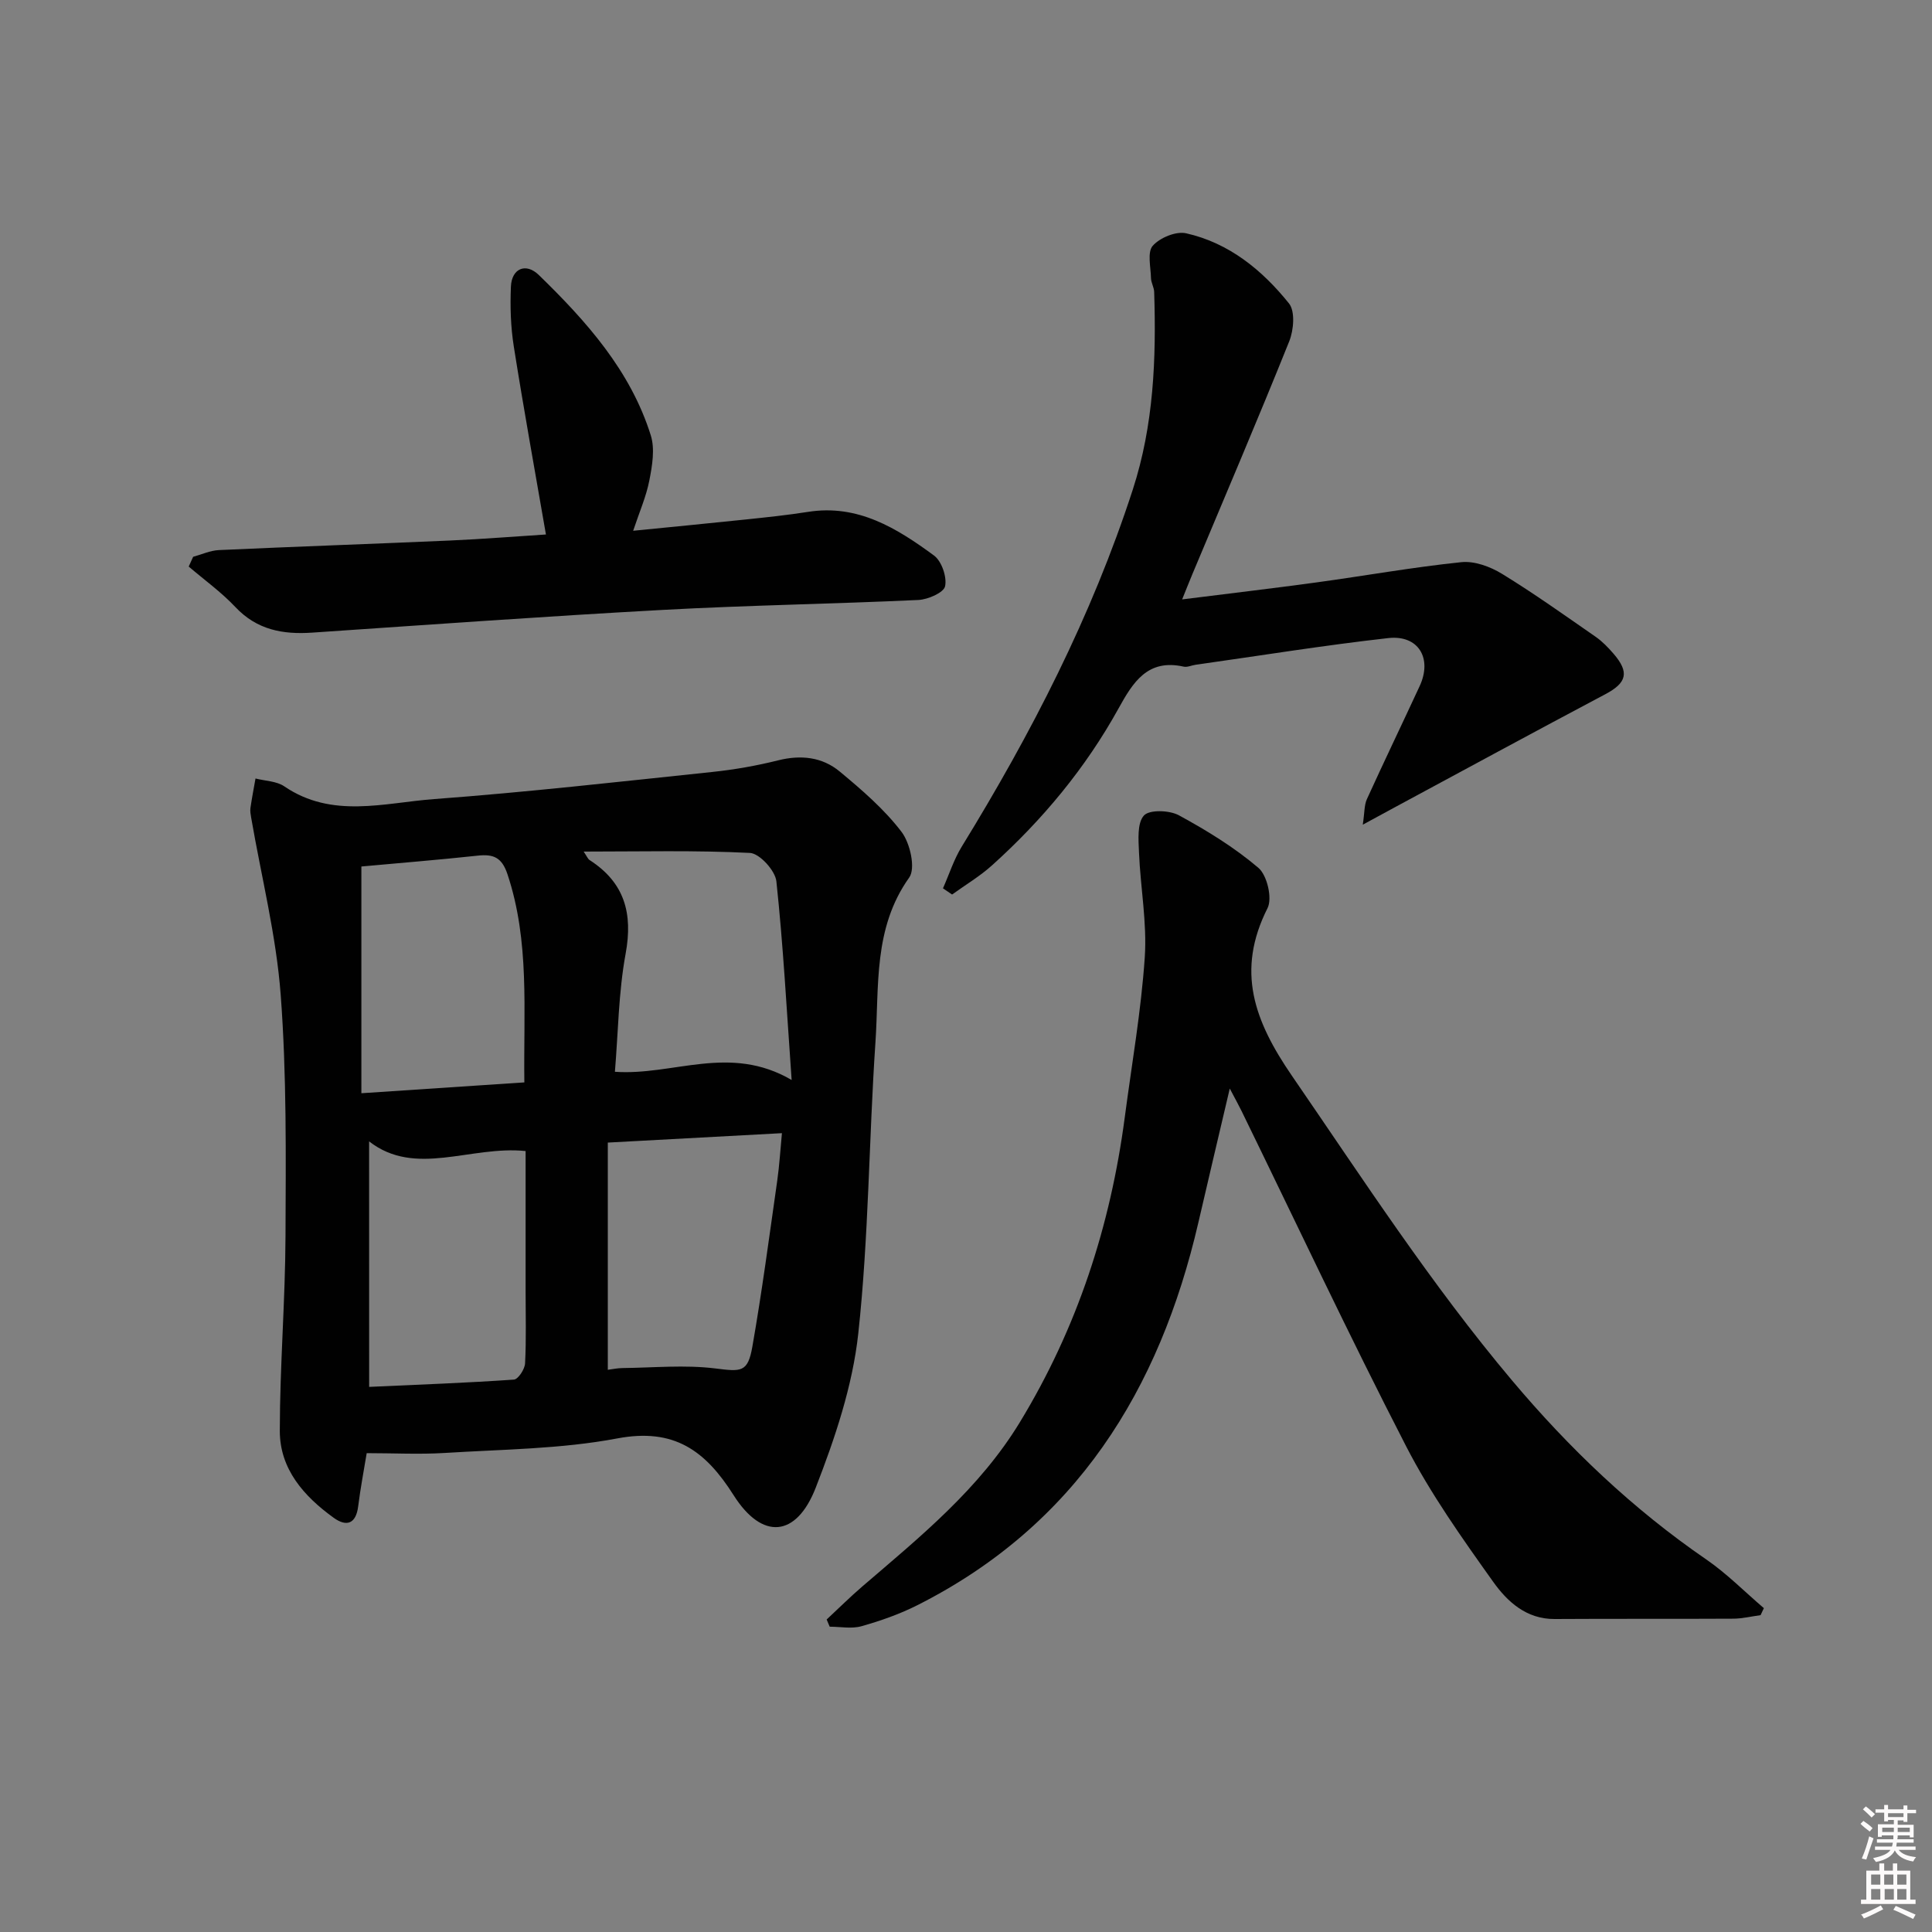 <svg enable-background="new 0 0 400 400" viewBox="0 0 400 400" xmlns="http://www.w3.org/2000/svg"><rect x="0" y="0" width="400" height="400" fill="#808080" stroke="none"/><path d="m385.2 377.6.6-.6c.6.4 1.3.9 1.9 1.5l-.6.7c-.8-.6-1.4-1.1-1.9-1.6zm.3 7.1c.6-1.4 1.1-2.9 1.5-4.5.3.1.6.3.9.4-.5 1.4-1 2.9-1.5 4.4l-.9-.2zm.2-10.1.6-.6c.7.5 1.3 1.1 1.9 1.6l-.7.7c-.6-.6-1.2-1.2-1.8-1.7zm8.4-.8h.8v.9h1.8v.7h-1.8v1.8h-.8v-.3h-1.2v.9h3.3v2.6h-.8v-.4h-2.5c0 .3 0 .6-.1.8h3.4v.7h-3.5c0 .3-.1.6-.1.8h4v.7h-3.5c.7.9 1.9 1.3 3.6 1.5-.2.2-.4.5-.6.9-1.9-.3-3.2-1.1-3.8-2.3-.5 1.1-1.8 2-3.9 2.4-.2-.3-.4-.5-.6-.8 1.9-.4 3.1-.9 3.6-1.7h-3.2v-.7h3.5c.1-.2.1-.5.2-.8h-3.3v-.7h3.4c0-.2 0-.5 0-.8h-2.4v.3h-.8v-2.6h3.3v-.9h-1.2v.3h-.8v-1.8h-1.8v-.7h1.8v-.9h.8v.9h3.2zm-4.4 5.5h2.4c0-.3 0-.6 0-.9h-2.4zm1.2-3.1h3.2v-.8h-3.2zm4.4 2.2h-2.4v.9h2.5v-.9z" fill="#fcfafa"/><path d="m389.2 385.8h.9v1.5h1.8v-1.5h.9v1.5h2.7v6h1.1v.9h-11.3v-.9h1.1v-6h2.7v-1.5zm.2 8.7.5.8c-1.2.6-2.5 1.3-4 1.9-.2-.3-.3-.6-.6-.8 1.6-.6 3-1.3 4.1-1.9zm-2-4.3h1.9v-2.1h-1.9zm0 3.1h1.9v-2.2h-1.9zm2.7-3.1h1.9v-2.1h-1.9zm.1 3.1h1.9v-2.2h-1.9zm2.3 1.3c1.4.6 2.7 1.2 4.1 1.8l-.5.9c-1.5-.7-2.8-1.4-4.1-1.9zm2.2-6.5h-1.9v2.1h1.9zm-1.9 5.2h1.9v-2.2h-1.9z" fill="#fcfafa"/><g fill="#010101"><path d="m75.92 300.86c-.57 3.49-1.29 7.22-1.76 10.99-.46 3.7-2.44 4.3-5.09 2.38-6.13-4.43-11.14-10.05-11.14-17.97.01-13.47 1.13-26.93 1.18-40.4.07-16.62.25-33.29-.99-49.83-.92-12.33-4.01-24.5-6.12-36.75-.11-.65-.24-1.34-.15-1.99.3-2.05.69-4.08 1.05-6.11 2 .51 4.34.53 5.95 1.62 9.89 6.75 20.68 3.41 31.04 2.64 19.22-1.43 38.38-3.6 57.55-5.61 4.59-.48 9.19-1.29 13.67-2.41 4.72-1.18 9.13-.69 12.75 2.32 4.58 3.8 9.2 7.78 12.78 12.47 1.79 2.33 2.97 7.57 1.6 9.48-7.49 10.5-6.2 22.53-6.99 34.13-1.36 20.07-1.38 40.27-3.55 60.24-1.18 10.87-4.82 21.7-8.82 31.97-4.02 10.3-11.09 10.86-16.99 1.54-5.86-9.25-12.32-13.98-24.09-11.76-11.69 2.21-23.8 2.26-35.74 3.01-5.24.32-10.54.04-16.14.04zm49.92-64.3v47.04c.84-.1 1.96-.35 3.08-.36 6.4-.07 12.87-.7 19.17.08 5.36.66 6.73.9 7.68-4.52 2-11.4 3.51-22.89 5.15-34.36.45-3.17.64-6.39.97-9.83-12.1.65-23.48 1.27-36.05 1.95zm-51.02-57.16v46.94c11.7-.78 22.53-1.49 33.74-2.24-.19-14.97 1.14-29.22-3.5-43.12-1.16-3.47-2.9-4.18-6.14-3.83-8.06.87-16.14 1.52-24.1 2.25zm1.61 107.74c10.79-.49 20.39-.84 29.97-1.51.88-.06 2.25-2.15 2.31-3.36.26-4.98.11-9.98.11-14.98 0-9.61 0-19.22 0-28.98-11.44-1.17-22.84 5.47-32.4-2 .01 16.76.01 33.45.01 50.83zm87.47-63.54c-1.03-14.51-1.74-27.87-3.16-41.14-.24-2.22-3.48-5.77-5.47-5.87-11.29-.57-22.62-.28-34.43-.28.69 1.01.87 1.53 1.24 1.76 7.22 4.66 8.99 11.01 7.45 19.38-1.48 8.04-1.54 16.33-2.22 24.45 12.1.85 23.74-5.81 36.59 1.7z"/><path d="m364.51 334.4c-1.88.25-3.76.72-5.64.73-12.33.07-24.66-.01-36.99.07-5.88.04-9.82-3.62-12.73-7.7-6.45-9.05-12.95-18.21-18.02-28.05-11.8-22.91-22.76-46.25-34.07-69.41-.57-1.17-1.21-2.31-2.45-4.67-2.35 10.01-4.45 18.87-6.5 27.74-8.04 34.73-25.38 62.66-58.14 79.21-3.68 1.86-7.64 3.25-11.61 4.37-2.04.58-4.38.1-6.58.1-.21-.5-.42-.99-.63-1.49 2.46-2.28 4.84-4.66 7.38-6.84 11.99-10.29 24.22-20.18 32.65-34.05 11.87-19.53 18.72-40.59 21.69-63.08 1.45-11.03 3.39-22.02 4.14-33.1.49-7.16-.89-14.44-1.19-21.68-.11-2.64-.42-6.1 1.01-7.7 1.13-1.26 5.28-1.12 7.25-.05 5.77 3.14 11.48 6.64 16.46 10.88 1.8 1.53 2.92 6.3 1.89 8.34-6.56 12.99-2.77 23.32 5.05 34.71 14.7 21.39 28.78 43.13 45.56 63.06 11.89 14.12 25 26.62 40.2 37.06 4.28 2.94 7.98 6.71 11.95 10.1-.24.48-.46.97-.68 1.45z"/><path d="m195.23 183.92c1.28-2.88 2.25-5.96 3.88-8.62 14.39-23.41 26.9-47.69 35.42-73.93 4.34-13.37 4.87-27.08 4.43-40.92-.03-.96-.63-1.9-.66-2.86-.05-2.29-.8-5.37.36-6.7 1.47-1.67 4.81-3.06 6.91-2.59 8.88 1.99 15.75 7.61 21.3 14.52 1.31 1.63.98 5.54.05 7.85-6.49 16.17-13.35 32.2-20.08 48.27-.63 1.5-1.22 3.02-2.09 5.16 9.7-1.22 18.74-2.28 27.76-3.51 10.02-1.37 20-3.16 30.05-4.2 2.71-.28 5.97.92 8.39 2.4 6.65 4.07 13.02 8.62 19.44 13.07 1.35.94 2.53 2.17 3.62 3.42 3.42 3.93 2.8 6.1-1.68 8.47-14.51 7.68-28.93 15.52-43.38 23.3-1.86 1-3.72 2.02-6.8 3.69.38-2.51.29-4.03.84-5.26 3.57-7.84 7.31-15.6 10.93-23.42 2.67-5.75-.24-10.66-6.51-9.95-13.34 1.5-26.61 3.65-39.91 5.53-.82.12-1.69.55-2.44.38-7.45-1.67-10.49 3.24-13.47 8.64-6.82 12.34-15.73 23.07-26.19 32.49-2.53 2.28-5.51 4.05-8.28 6.05-.62-.41-1.26-.84-1.89-1.28z"/><path d="m39.99 115.28c1.77-.48 3.53-1.31 5.32-1.39 15.95-.73 31.91-1.28 47.86-1.98 6.77-.3 13.53-.85 19.86-1.25-2.27-13.13-4.61-25.99-6.65-38.9-.65-4.08-.78-8.3-.6-12.43.16-3.76 3.1-5 5.78-2.39 9.84 9.57 18.97 19.77 23.18 33.2.88 2.8.3 6.26-.29 9.28-.65 3.38-2.08 6.61-3.36 10.47 7.98-.8 15.66-1.53 23.34-2.34 4.29-.45 8.59-.9 12.85-1.57 10.32-1.64 18.4 3.38 26.09 9.03 1.59 1.17 2.71 4.44 2.3 6.37-.28 1.32-3.55 2.75-5.55 2.84-17.61.82-35.24 1.09-52.84 2.05-24.23 1.32-48.45 3.07-72.66 4.71-6.08.41-11.44-.57-15.89-5.3-2.91-3.09-6.42-5.61-9.66-8.38.3-.69.61-1.36.92-2.02z"/></g></svg>